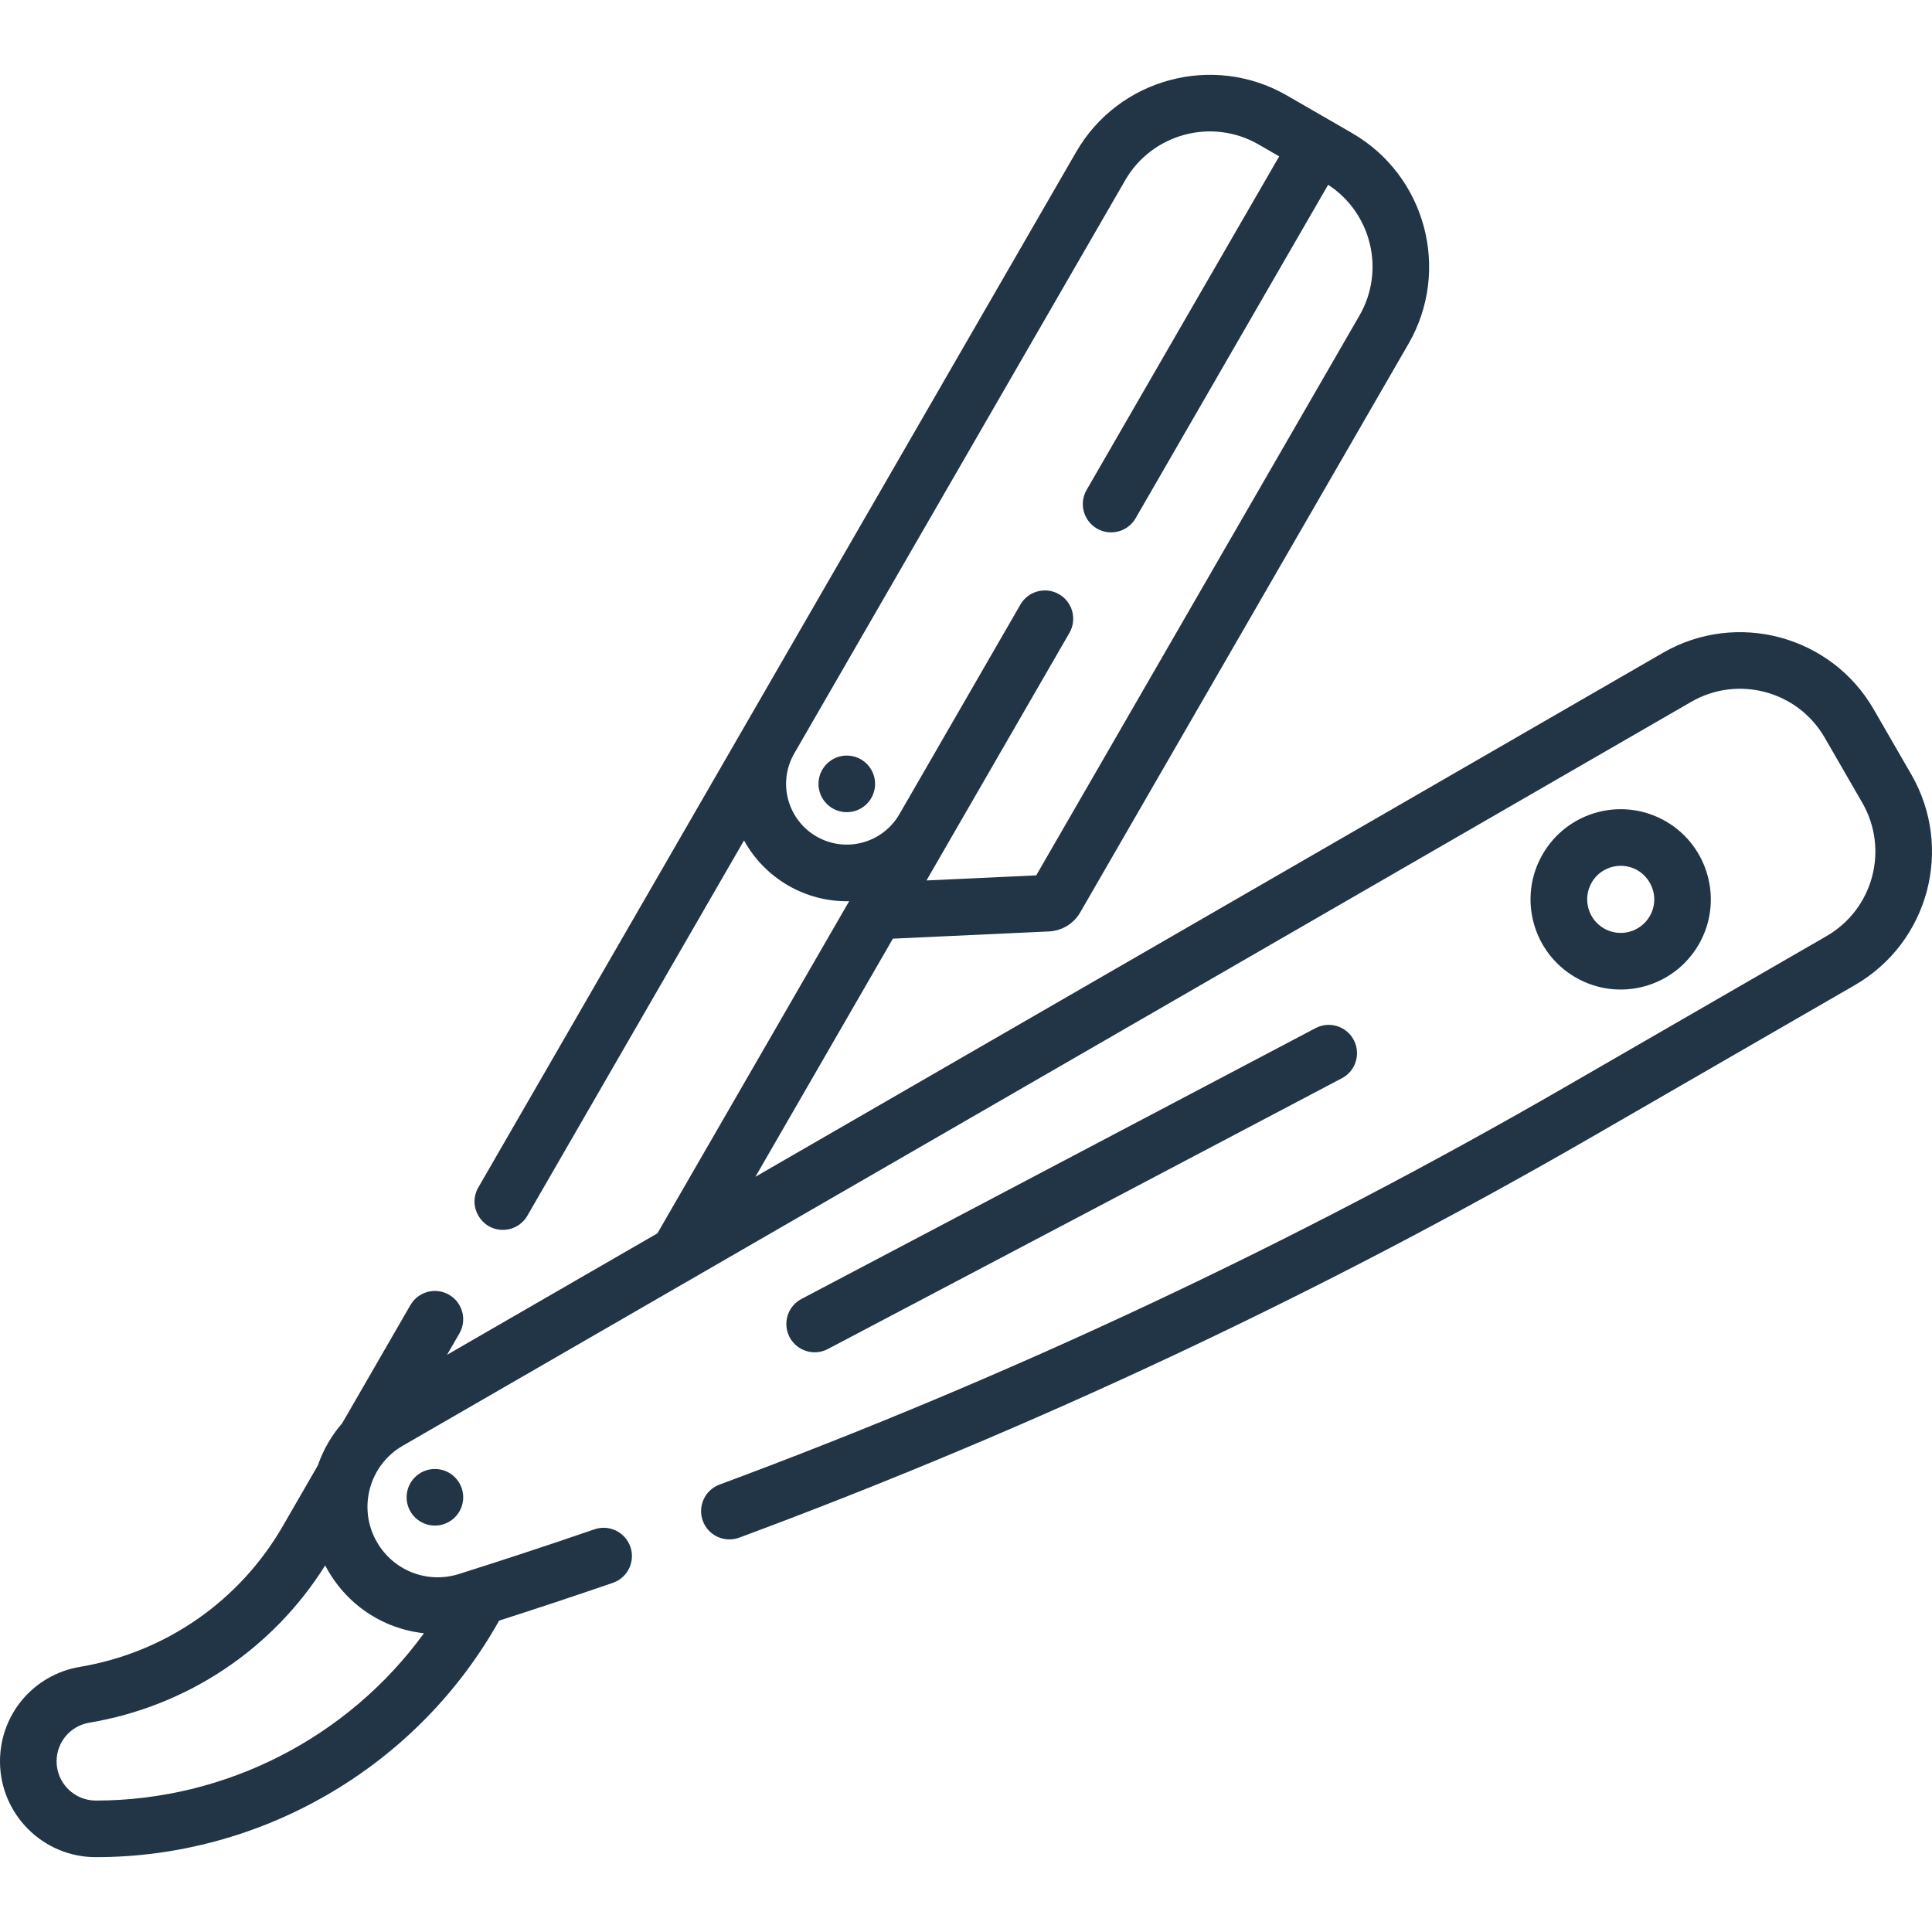 <?xml version="1.0"?>
<svg xmlns="http://www.w3.org/2000/svg" xmlns:xlink="http://www.w3.org/1999/xlink" xmlns:svgjs="http://svgjs.com/svgjs" version="1.1" width="512" height="512" x="0" y="0" viewBox="0 0 512.009 512.009" style="enable-background:new 0 0 512 512" xml:space="preserve" class=""><g><g xmlns="http://www.w3.org/2000/svg"><circle cx="224.413" cy="207.739" r="7.5" fill="#213546" data-original="#000000" style="" class=""/><circle cx="115.257" cy="396.803" r="7.5" fill="#213546" data-original="#000000" style="" class=""/><path d="m417.564 259.035c11.434 6.603 26.032 2.69 32.633-8.744 6.586-11.408 2.663-26.047-8.744-32.633-11.435-6.601-26.03-2.692-32.633 8.744-6.6 11.433-2.692 26.031 8.744 32.633zm4.247-25.133c1.637-2.835 4.607-4.448 7.713-4.448 6.781 0 11.107 7.407 7.684 13.337-2.457 4.254-7.887 5.711-12.143 3.253-4.246-2.45-5.705-7.897-3.254-12.142z" fill="#213546" data-original="#000000" style="" class=""/><path d="m219.39 357.512 136.236-71.768c3.665-1.931 5.071-6.467 3.141-10.131-1.931-3.664-6.466-5.072-10.131-3.14l-136.237 71.768c-3.665 1.931-5.07 6.467-3.14 10.131 1.924 3.653 6.455 5.076 10.131 3.14z" fill="#213546" data-original="#000000" style="" class=""/><path d="m25.392 492.177c43.61 0 84.246-23.461 106.051-61.229l.843-1.461c10.062-3.225 20.169-6.583 30.126-10.01 3.917-1.348 6-5.616 4.651-9.532-1.348-3.917-5.617-5.999-9.532-4.651-13.353 4.596-24.376 8.187-35.859 11.83-8.417 2.657-17.376-.825-21.789-8.468-5.147-8.915-2.082-20.355 6.833-25.502 405.915-234.355-63.985 36.942 341.492-197.16 12.358-7.135 28.216-2.885 35.352 9.473l9.968 17.265c7.151 12.387 2.916 28.199-9.473 35.352l-69.287 40.003c-71.396 41.221-146.787 76.666-224.078 105.351-3.883 1.441-5.863 5.757-4.422 9.641s5.757 5.865 9.641 4.422c78.078-28.977 154.236-64.783 226.359-106.423l69.287-40.003c19.566-11.296 26.262-36.273 14.963-55.842l-9.968-17.265c-11.271-19.521-36.318-26.234-55.842-14.963l-240.511 138.857 36.43-63.1 41.33-1.912c3.479-.161 6.593-2.058 8.327-5.068l86.99-150.67c11.271-19.523 4.558-44.576-14.965-55.847-7.496-4.327-4.823-2.785-17.259-9.964-19.524-11.271-44.575-4.557-55.847 14.964l-158.435 274.42c-2.9 5.023.775 11.251 6.488 11.251 2.592 0 5.113-1.346 6.502-3.751l57.423-99.46c5.542 10.111 16.36 16.371 27.858 16.11l-50.822 88.027-55.739 32.181 3.274-5.67c2.071-3.587.842-8.174-2.745-10.245-3.588-2.072-8.175-.842-10.245 2.745l-18.071 31.3c-2.884 3.308-5.058 7.118-6.457 11.184l-9.272 16.06c-11.498 19.914-31.098 33.52-53.775 37.329-12.277 2.061-21.187 12.592-21.187 25.039 0 14.001 11.391 25.392 25.392 25.392zm190.976-270.503c-7.482-4.32-10.43-14.033-5.887-21.985l87.714-151.925c7.136-12.359 22.996-16.609 35.356-9.474l5.454 3.149-51.036 88.398c-2.071 3.587-.842 8.174 2.745 10.245 3.588 2.071 8.174.841 10.245-2.745l51.018-88.367c11.454 7.437 15.213 22.679 8.307 34.641l-85.666 148.377-29.083 1.345 37.879-65.609c2.071-3.587.842-8.174-2.745-10.245-3.589-2.072-8.175-.842-10.245 2.745-33.509 58.04-32.001 55.458-32.077 55.559-4.446 7.702-14.277 10.338-21.979 5.891zm-192.698 234.864c25.976-4.363 48.575-19.48 62.51-41.681 5.375 10.32 15.284 16.81 26.176 17.975-20.06 27.599-52.451 44.345-86.965 44.345-5.73 0-10.392-4.662-10.392-10.392.001-5.094 3.647-9.403 8.671-10.247z" fill="#213546" data-original="#000000" style="" class=""/></g></g></svg>
